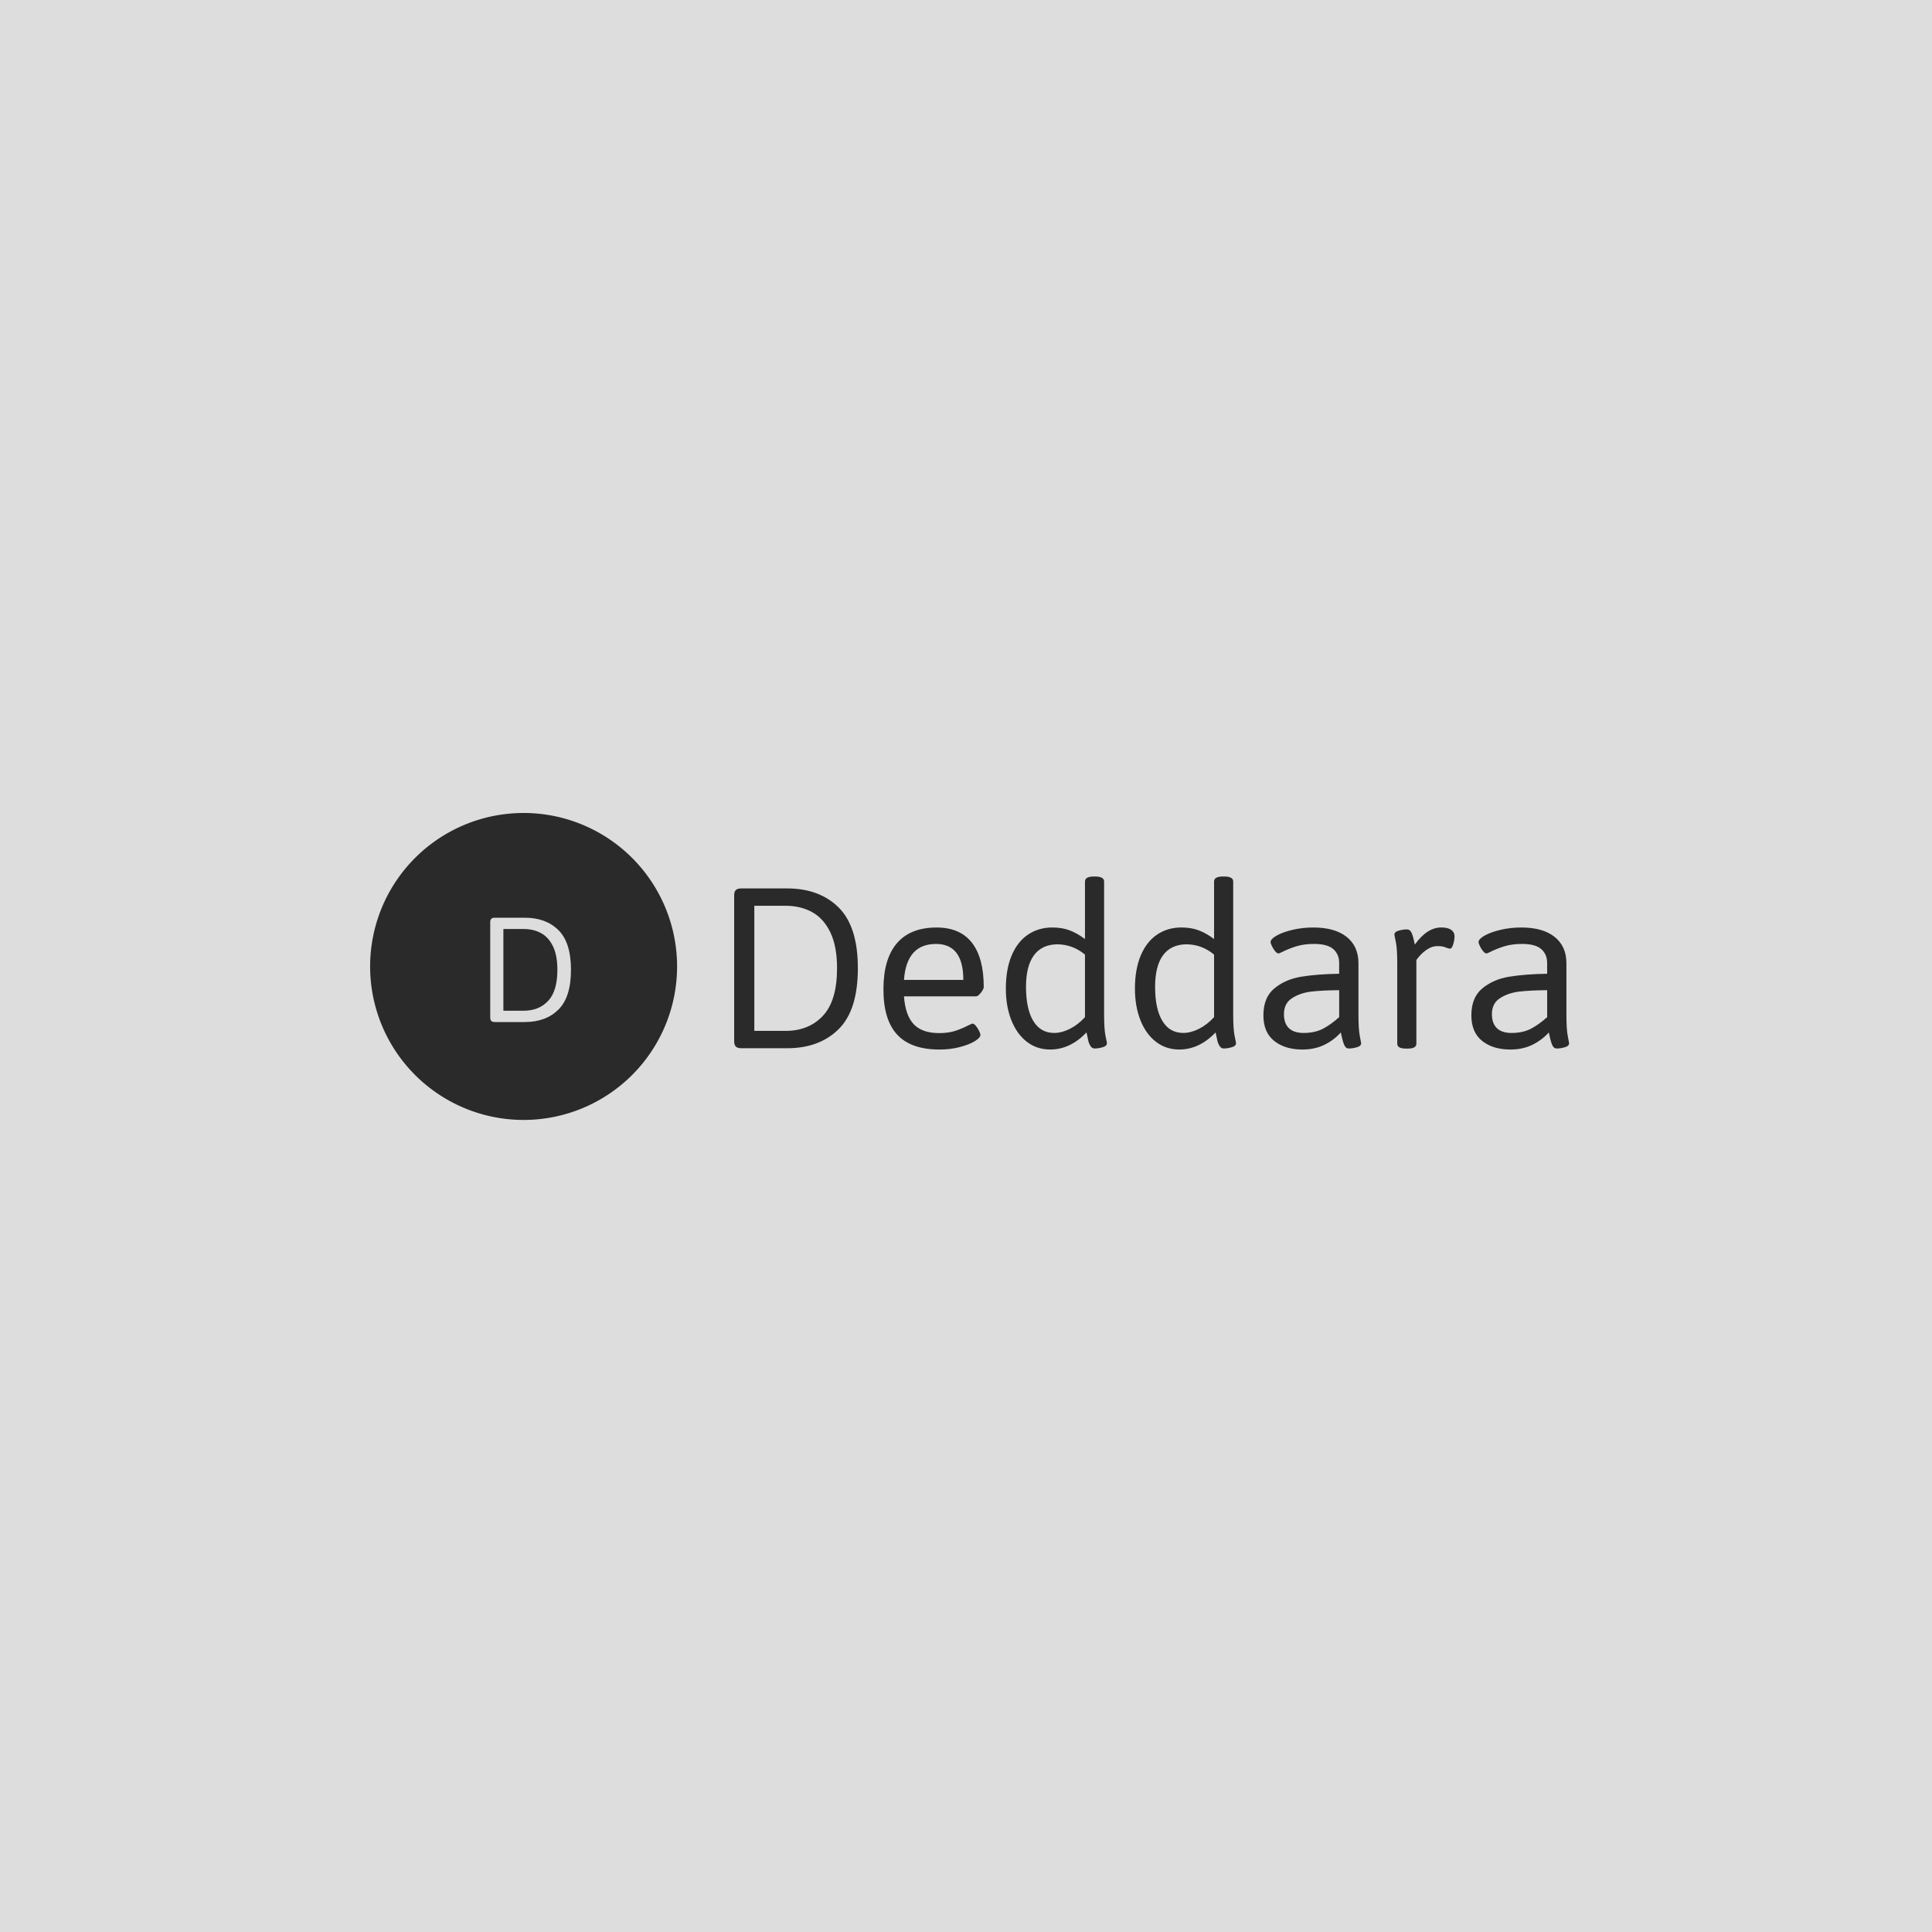 <svg xmlns="http://www.w3.org/2000/svg" xml:space="preserve" width="1500" height="1500" data-id="lg_qezwUOU4hpDCVpHstD" data-version="1" viewBox="0 0 1500 1500"><path fill="#ddd" stroke="transparent" d="M0 0h1500v1500H0z"/><g data-padding="20"><g transform="translate(-545.03 -558.124)scale(1.688)"><path fill="#2a2a2a" d="M563.717 704.573a70.594 70.594 0 1 0 0 141.188 70.594 70.594 0 1 0 0-141.188"/><rect width="403.125" height="136.73" x="171.465" y="306.802" fill="none" rx="0" ry="0" transform="translate(478.94 399.6)"/><path fill="#2a2a2a" d="M663.757 812.777q-1.66 0-2.42-.77-.77-.77-.77-2.36v-67.24q0-1.65.77-2.39.76-.74 2.42-.74h21.21q14.77 0 23.63 8.74 8.86 8.75 8.86 27.95 0 19.32-8.86 28.06-8.86 8.75-23.63 8.75Zm6.08-7.98h14.42q10.63 0 17.13-6.94t6.5-21.89q0-10.04-3.07-16.45t-8.39-9.34q-5.32-2.92-12.17-2.92h-14.42Zm85.14 8.58q-13.06 0-19.41-6.83-6.35-6.82-6.35-20.88 0-13.94 6.2-21.18 6.21-7.24 18.26-7.24 10.75 0 16.22 6.97 5.46 6.97 5.46 20.44 0 .6-.62 1.63t-1.47 1.83q-.86.8-1.45.8h-33.15q.65 8.8 4.52 12.85t11.67 4.05q4.37 0 7.54-1.07 3.16-1.06 6.11-2.6.3-.11.89-.41t.82-.3q.65 0 1.51 1.04.86 1.03 1.48 2.3t.62 1.86q0 1.3-2.6 2.9-2.6 1.59-6.94 2.72-4.35 1.12-9.31 1.12m-16.31-32.02h27.3q0-16.55-12.58-16.55-13.53 0-14.72 16.55m67.24 32.01q-6.15 0-10.75-3.58-4.61-3.57-7.12-9.95t-2.51-14.48q0-8.92 2.68-15.27 2.69-6.35 7.54-9.6 4.84-3.25 11.16-3.25 4.55 0 8.07 1.36 3.51 1.36 6.94 3.96v-26.47q0-2.3 4.14-2.3h.47q4.19 0 4.19 2.3v61.15q0 6.85.65 9.9.65 3.04.65 3.33 0 1.3-1.98 1.86-1.98.57-3.69.57-1.18 0-1.89-1.13-.71-1.12-.97-2.27-.27-1.15-.86-3.99-7.5 7.86-16.72 7.86m1.83-7.62q3.49 0 7.24-1.89t6.94-5.38v-28.77q-5.67-4.73-12.94-4.73-7.03.18-10.6 5.14-3.58 4.96-3.58 14.42 0 10.16 3.34 15.68 3.34 5.53 9.6 5.53m57.55 7.62q-6.15 0-10.76-3.58-4.6-3.57-7.12-9.95-2.51-6.38-2.51-14.48 0-8.92 2.69-15.27t7.53-9.6q4.85-3.25 11.17-3.25 4.55 0 8.07 1.36 3.51 1.36 6.94 3.96v-26.47q0-2.3 4.13-2.3h.48q4.19 0 4.19 2.3v61.15q0 6.85.65 9.9.65 3.04.65 3.33 0 1.3-1.98 1.86-1.98.57-3.69.57-1.18 0-1.89-1.13-.71-1.12-.98-2.27-.26-1.15-.85-3.99-7.51 7.86-16.72 7.86m1.83-7.62q3.48 0 7.24-1.89 3.75-1.89 6.94-5.38v-28.77q-5.67-4.73-12.94-4.73-7.03.18-10.61 5.14-3.57 4.96-3.57 14.42 0 10.16 3.34 15.68 3.34 5.53 9.6 5.53m54.83 7.63q-8.04 0-13-3.96t-4.96-11.76q0-8.21 5.02-12.37 5.02-4.17 12.26-5.38 7.23-1.21 17.57-1.39v-4.96q0-3.96-2.68-6.35-2.69-2.4-8.84-2.4-4.66 0-8.18 1.1-3.52 1.09-6.59 2.63-1.3.65-1.59.65-.71 0-1.57-1.04-.86-1.03-1.48-2.33t-.62-1.89q0-1.36 2.81-2.96 2.81-1.59 7.36-2.66 4.55-1.06 9.51-1.06 9.86 0 15.3 4.31 5.44 4.32 5.44 12.12v23.57q0 6.85.62 9.9.62 3.04.62 3.33 0 1.3-1.98 1.86-1.98.57-3.7.57-1.41 0-2.09-1.6-.68-1.59-1.33-4.61l-.24-1.18q-3.25 3.6-7.65 5.73t-10.01 2.13m.47-7.62q5.2 0 8.86-1.89t7.56-5.38v-12.41q-7.8.06-12.82.65t-8.8 2.99q-3.78 2.39-3.78 7.41 0 4.2 2.27 6.41 2.28 2.22 6.71 2.22m47.38 7.2q-2.24 0-3.25-.57-1-.56-1-1.74v-36.87q0-6.85-.65-9.89-.65-3.05-.65-3.34 0-1.3 1.98-1.86t3.75-.56q1.42 0 2.13 1.5.71 1.51 1.24 4.23l.29 1.24q5.62-7.86 12.17-7.86 3.02 0 4.55 1.09 1.54 1.1 1.54 2.93 0 1.77-.62 3.75t-1.45 1.98q-.41 0-1.48-.36-.94-.41-1.89-.62-.94-.2-2.42-.2-2.42 0-4.58 1.42-2.15 1.41-3.63 3.13-1.48 1.71-1.48 1.89v38.4q0 1.18-1 1.74-1.01.57-3.13.57Zm47.8.42q-8.04 0-13-3.96t-4.96-11.76q0-8.21 5.02-12.37 5.02-4.17 12.26-5.38t17.58-1.39v-4.96q0-3.96-2.69-6.35-2.69-2.4-8.83-2.4-4.67 0-8.19 1.1-3.51 1.09-6.58 2.63-1.3.65-1.6.65-.71 0-1.56-1.04-.86-1.03-1.48-2.33t-.62-1.89q0-1.36 2.8-2.96 2.81-1.59 7.36-2.66 4.55-1.06 9.51-1.06 9.87 0 15.3 4.31 5.44 4.32 5.44 12.12v23.57q0 6.85.62 9.9.62 3.04.62 3.33 0 1.3-1.98 1.86-1.98.57-3.69.57-1.42 0-2.1-1.6-.68-1.59-1.33-4.61l-.23-1.18q-3.25 3.6-7.66 5.73-4.4 2.13-10.01 2.13m.47-7.62q5.2 0 8.87-1.89 3.66-1.89 7.56-5.38v-12.41q-7.8.06-12.82.65-5.03.59-8.81 2.99-3.78 2.39-3.78 7.41 0 4.2 2.28 6.41 2.27 2.22 6.7 2.22"/><rect width="48.18" height="89.27" x="348.937" y="330.532" fill="none" rx="0" ry="0" transform="translate(191.18 399.43)"/><path fill="#ddd" d="M550.447 800.727q-1.08 0-1.58-.5t-.5-1.54v-43.9q0-1.08.5-1.56t1.58-.48h13.85q9.64 0 15.43 5.7 5.78 5.71 5.78 18.25 0 12.61-5.78 18.32-5.79 5.71-15.43 5.71Zm3.97-5.21h9.41q6.95 0 11.19-4.53t4.24-14.29q0-6.56-2-10.74-2.01-4.19-5.48-6.1t-7.95-1.91h-9.41Z" paint-order="stroke"/></g><path fill="transparent" stroke="transparent" stroke-width="1.75" d="M269.978 626.622H1250v246.756H269.978z"/></g></svg>